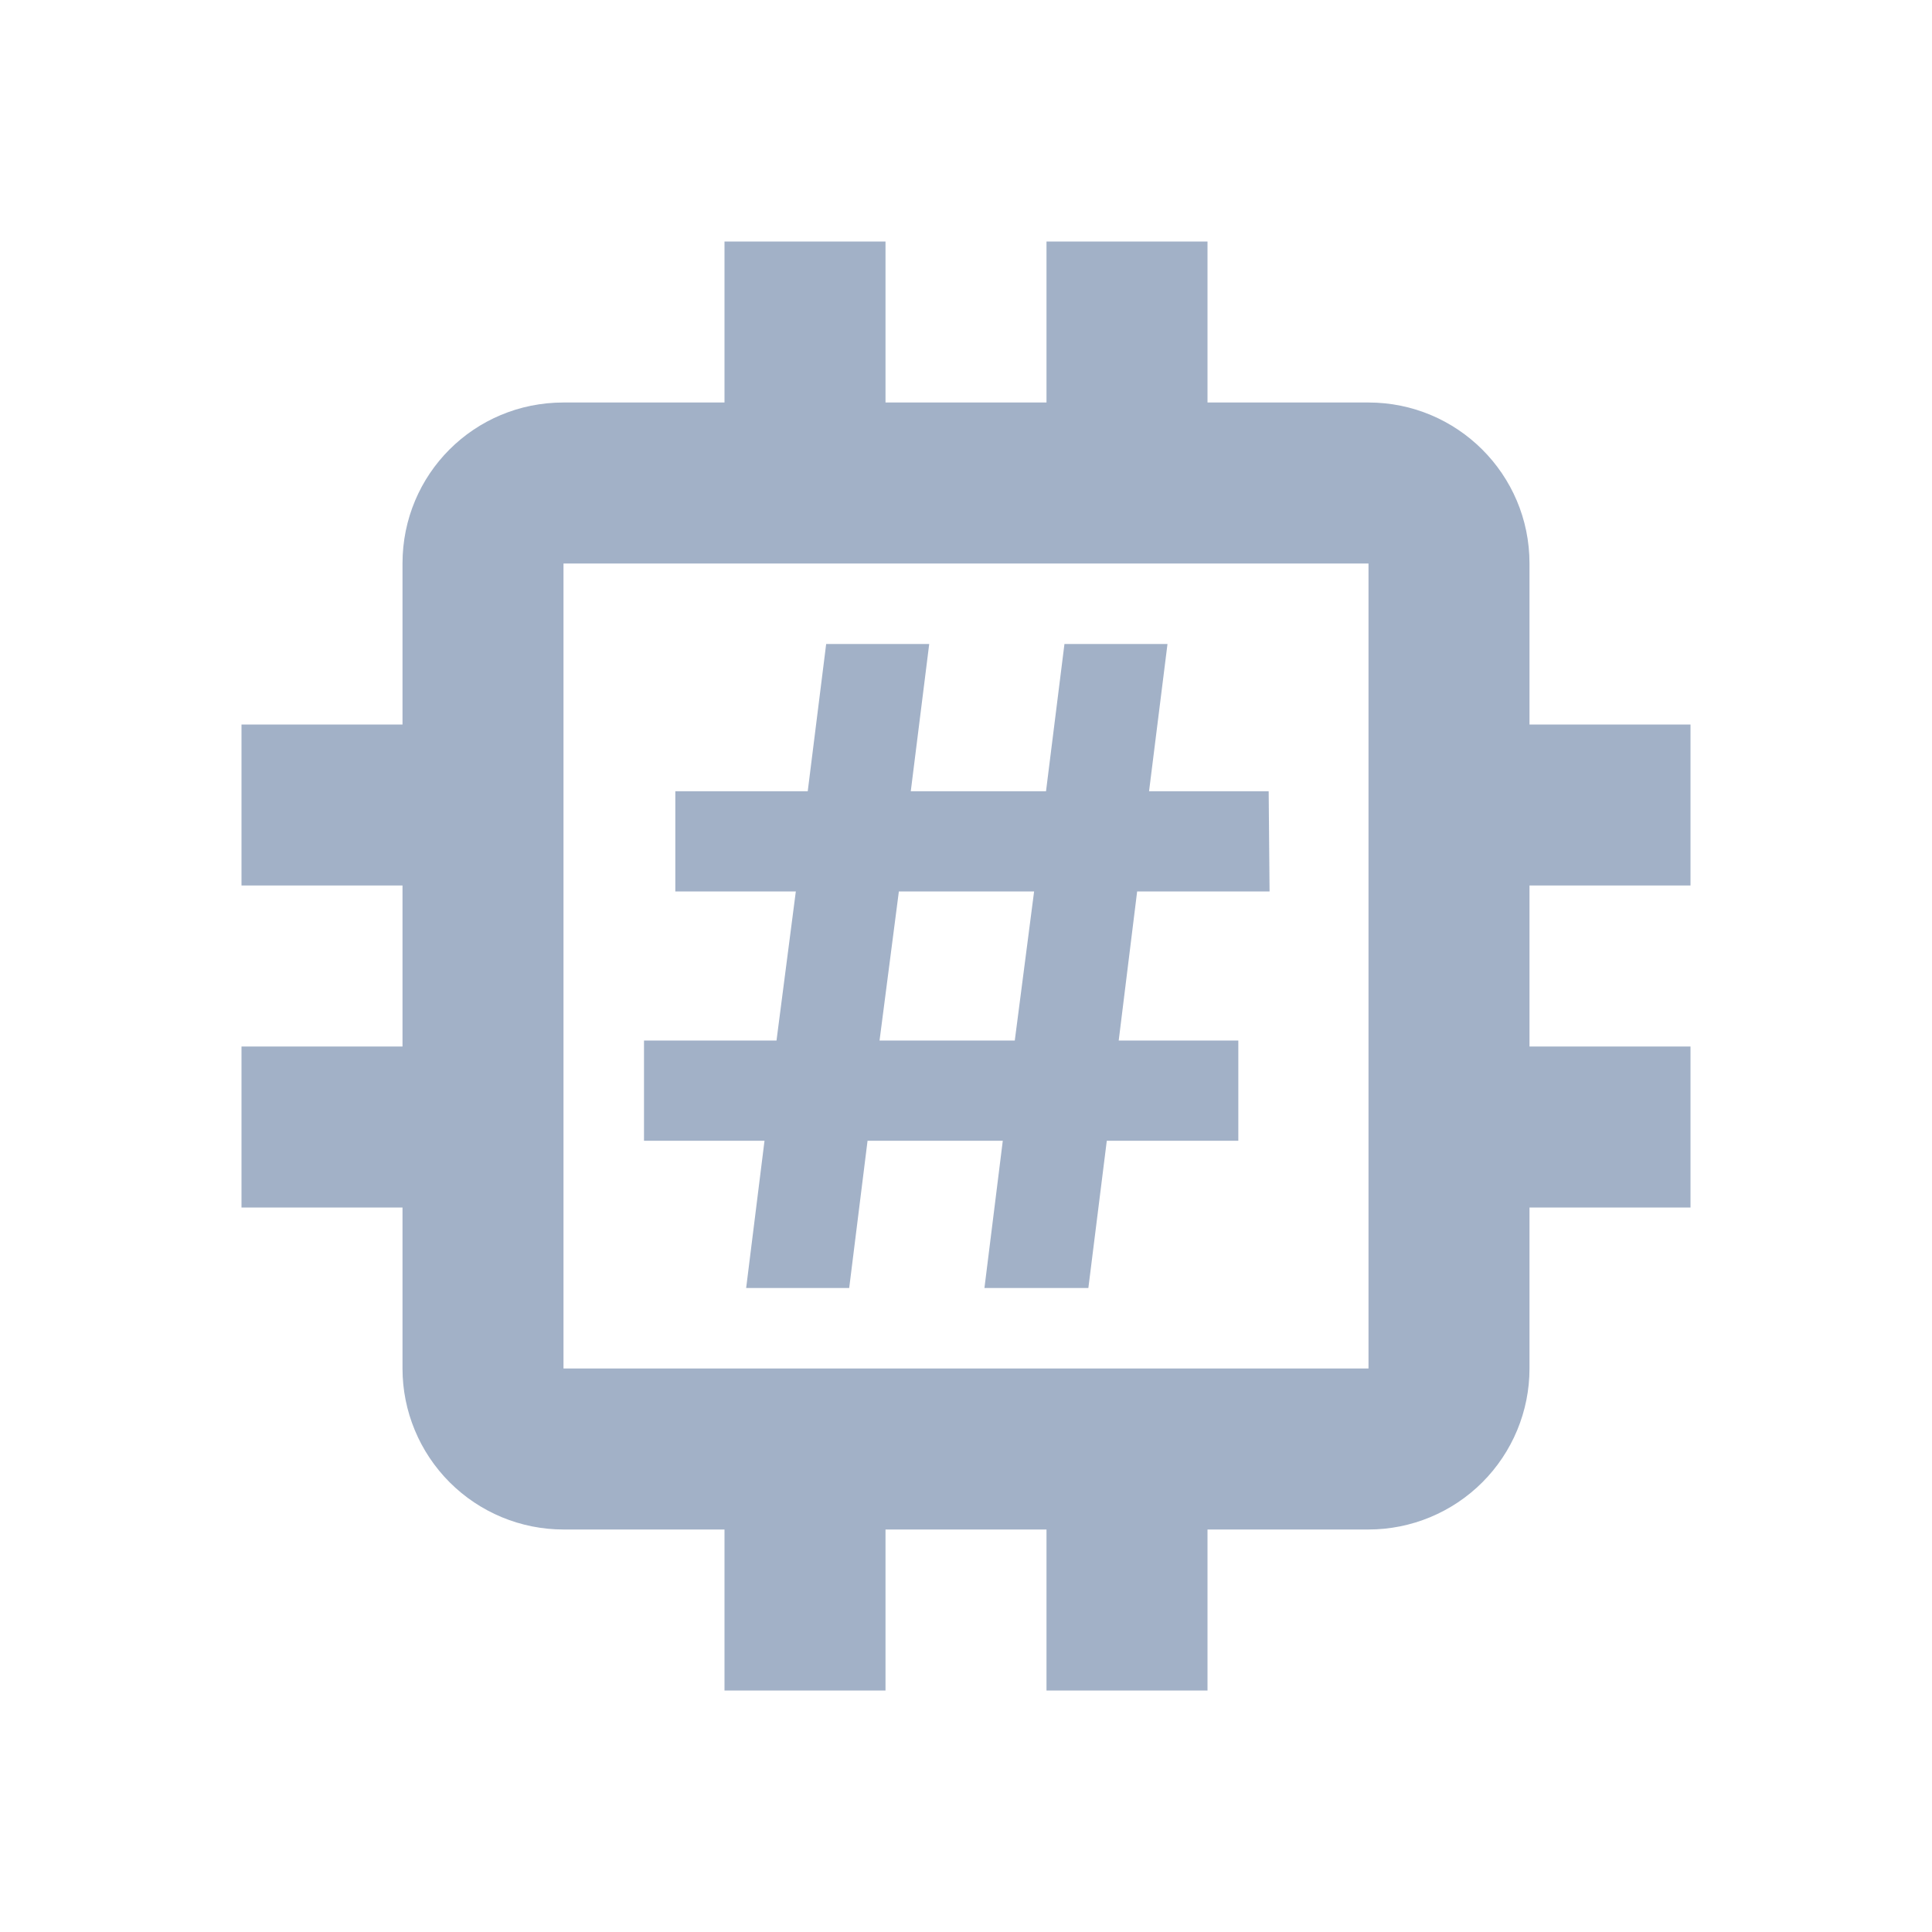 <svg width="24" height="24" viewBox="0 0 24 24" fill="none" xmlns="http://www.w3.org/2000/svg">
<path d="M17 17H7V7H17V17ZM21 11V9H19V7C19 5.89 18.1 5 17 5H15V3H13V5H11V3H9V5H7C5.89 5 5 5.89 5 7V9H3V11H5V13H3V15H5V17C5 17.53 5.211 18.039 5.586 18.414C5.961 18.789 6.47 19 7 19H9V21H11V19H13V21H15V19H17C17.53 19 18.039 18.789 18.414 18.414C18.789 18.039 19 17.53 19 17V15H21V13H19V11H21Z" fill="#0C326E" fill-opacity="0.38"/>
<path d="M13.897 12.926H15.383V14.171H13.749L13.52 16H12.229L12.457 14.171H10.777L10.549 16H9.269L9.497 14.171H8V12.926H9.646L9.886 11.074H8.389V9.829H10.034L10.263 8H11.543L11.314 9.829H12.994L13.223 8H14.503L14.274 9.829H15.76L15.771 11.074H14.126L13.897 12.926ZM12.606 12.926L12.846 11.074H11.166L10.926 12.926H12.606Z" fill="#0C326E" fill-opacity="0.38"/>
</svg>
